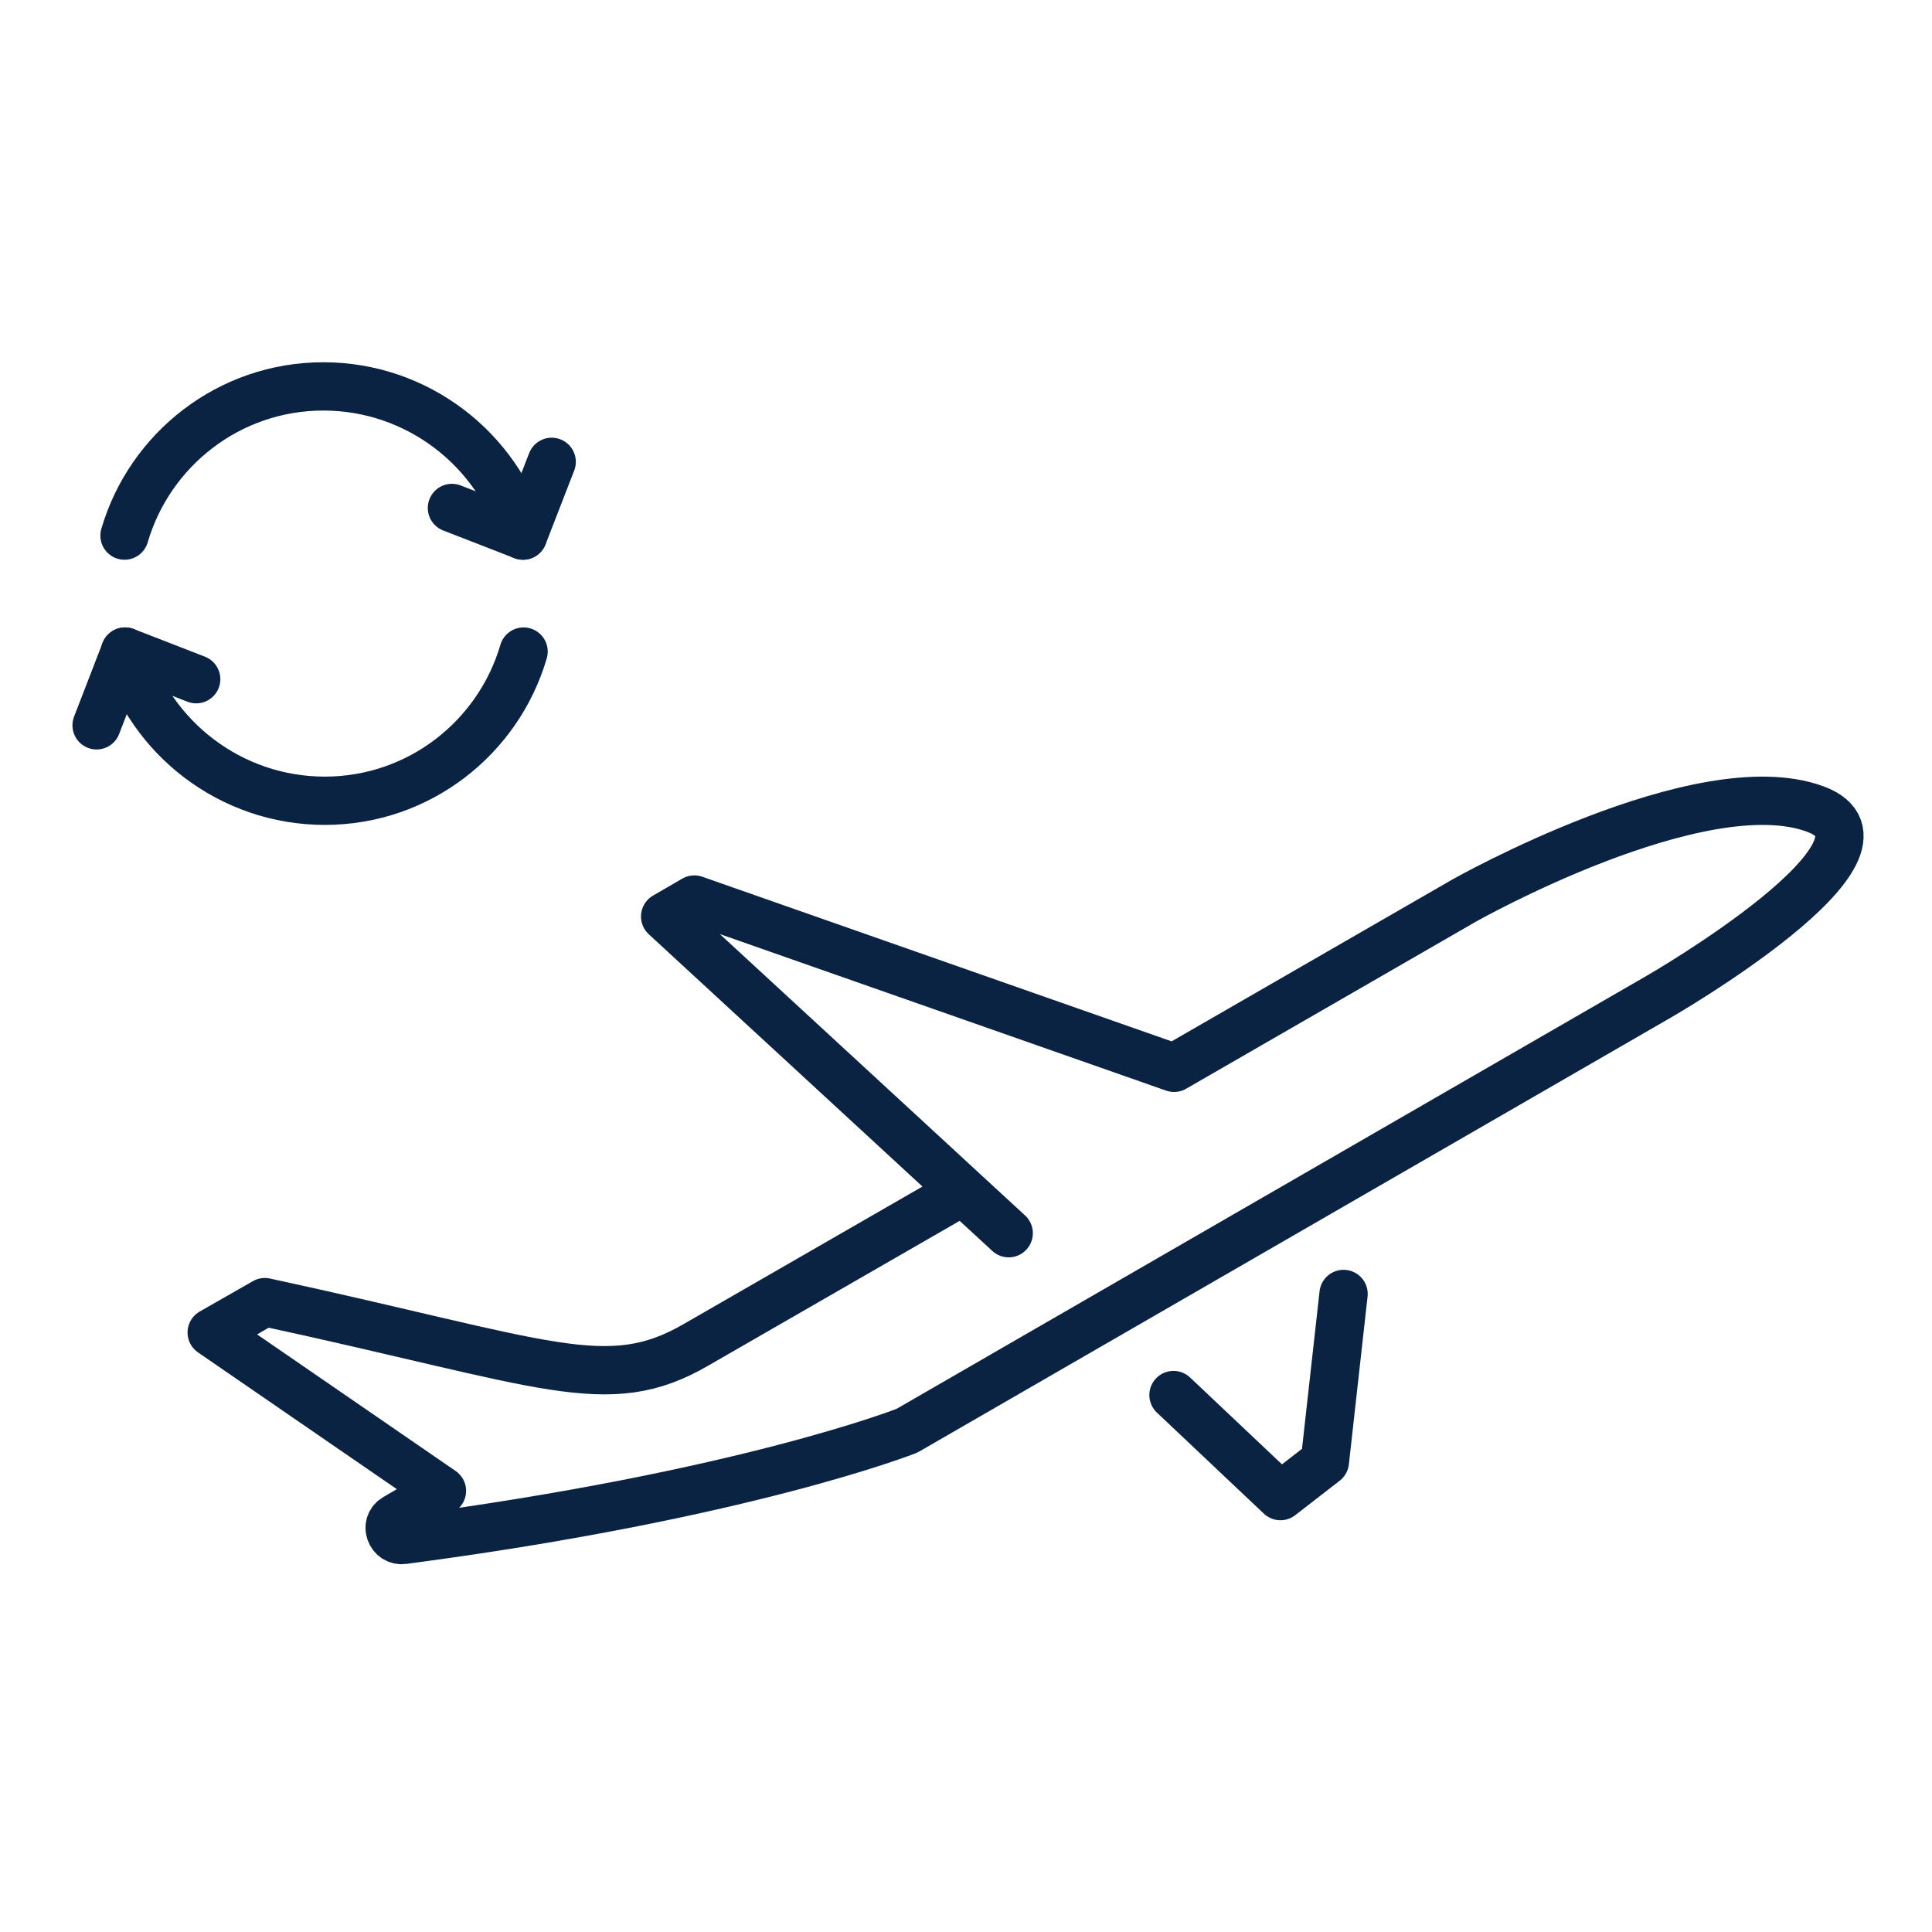 <svg width="40" height="40" viewBox="0 0 40 40" fill="none" xmlns="http://www.w3.org/2000/svg">
<path d="M19.832 24.721L14.412 27.842C12.573 28.907 11.351 28.229 5.484 26.959L4.383 27.588L9.15 30.867L8.194 31.423C7.952 31.556 8.085 31.919 8.351 31.883C15.428 30.951 18.779 29.621 18.779 29.621L34.349 20.632C34.349 20.632 39.721 17.535 37.58 16.749C35.208 15.877 30.309 18.648 30.309 18.648L24.308 22.108L14.376 18.624L13.771 18.975L20.884 25.532" stroke="#0B2343" stroke-miterlimit="10" stroke-linecap="round" stroke-linejoin="round"/>
<path d="M27.817 26.79L27.43 30.262L26.51 30.975L24.296 28.883" stroke="#0B2343" stroke-miterlimit="10" stroke-linecap="round" stroke-linejoin="round"/>
<path d="M10.828 11.089C10.307 9.306 8.644 8 6.694 8C4.745 8 3.099 9.306 2.578 11.089" stroke="#0B2343" stroke-miterlimit="10" stroke-linecap="round" stroke-linejoin="round"/>
<path d="M11.422 9.562L10.829 11.089L9.357 10.517" stroke="#0B2343" stroke-miterlimit="10" stroke-linecap="round" stroke-linejoin="round"/>
<path d="M2.59 13.49C3.111 15.273 4.775 16.579 6.724 16.579C8.674 16.579 10.319 15.273 10.84 13.49" stroke="#0B2343" stroke-miterlimit="10" stroke-linecap="round" stroke-linejoin="round"/>
<path d="M2 15.017L2.59 13.49L4.062 14.062" stroke="#0B2343" stroke-miterlimit="10" stroke-linecap="round" stroke-linejoin="round"/>
</svg>
